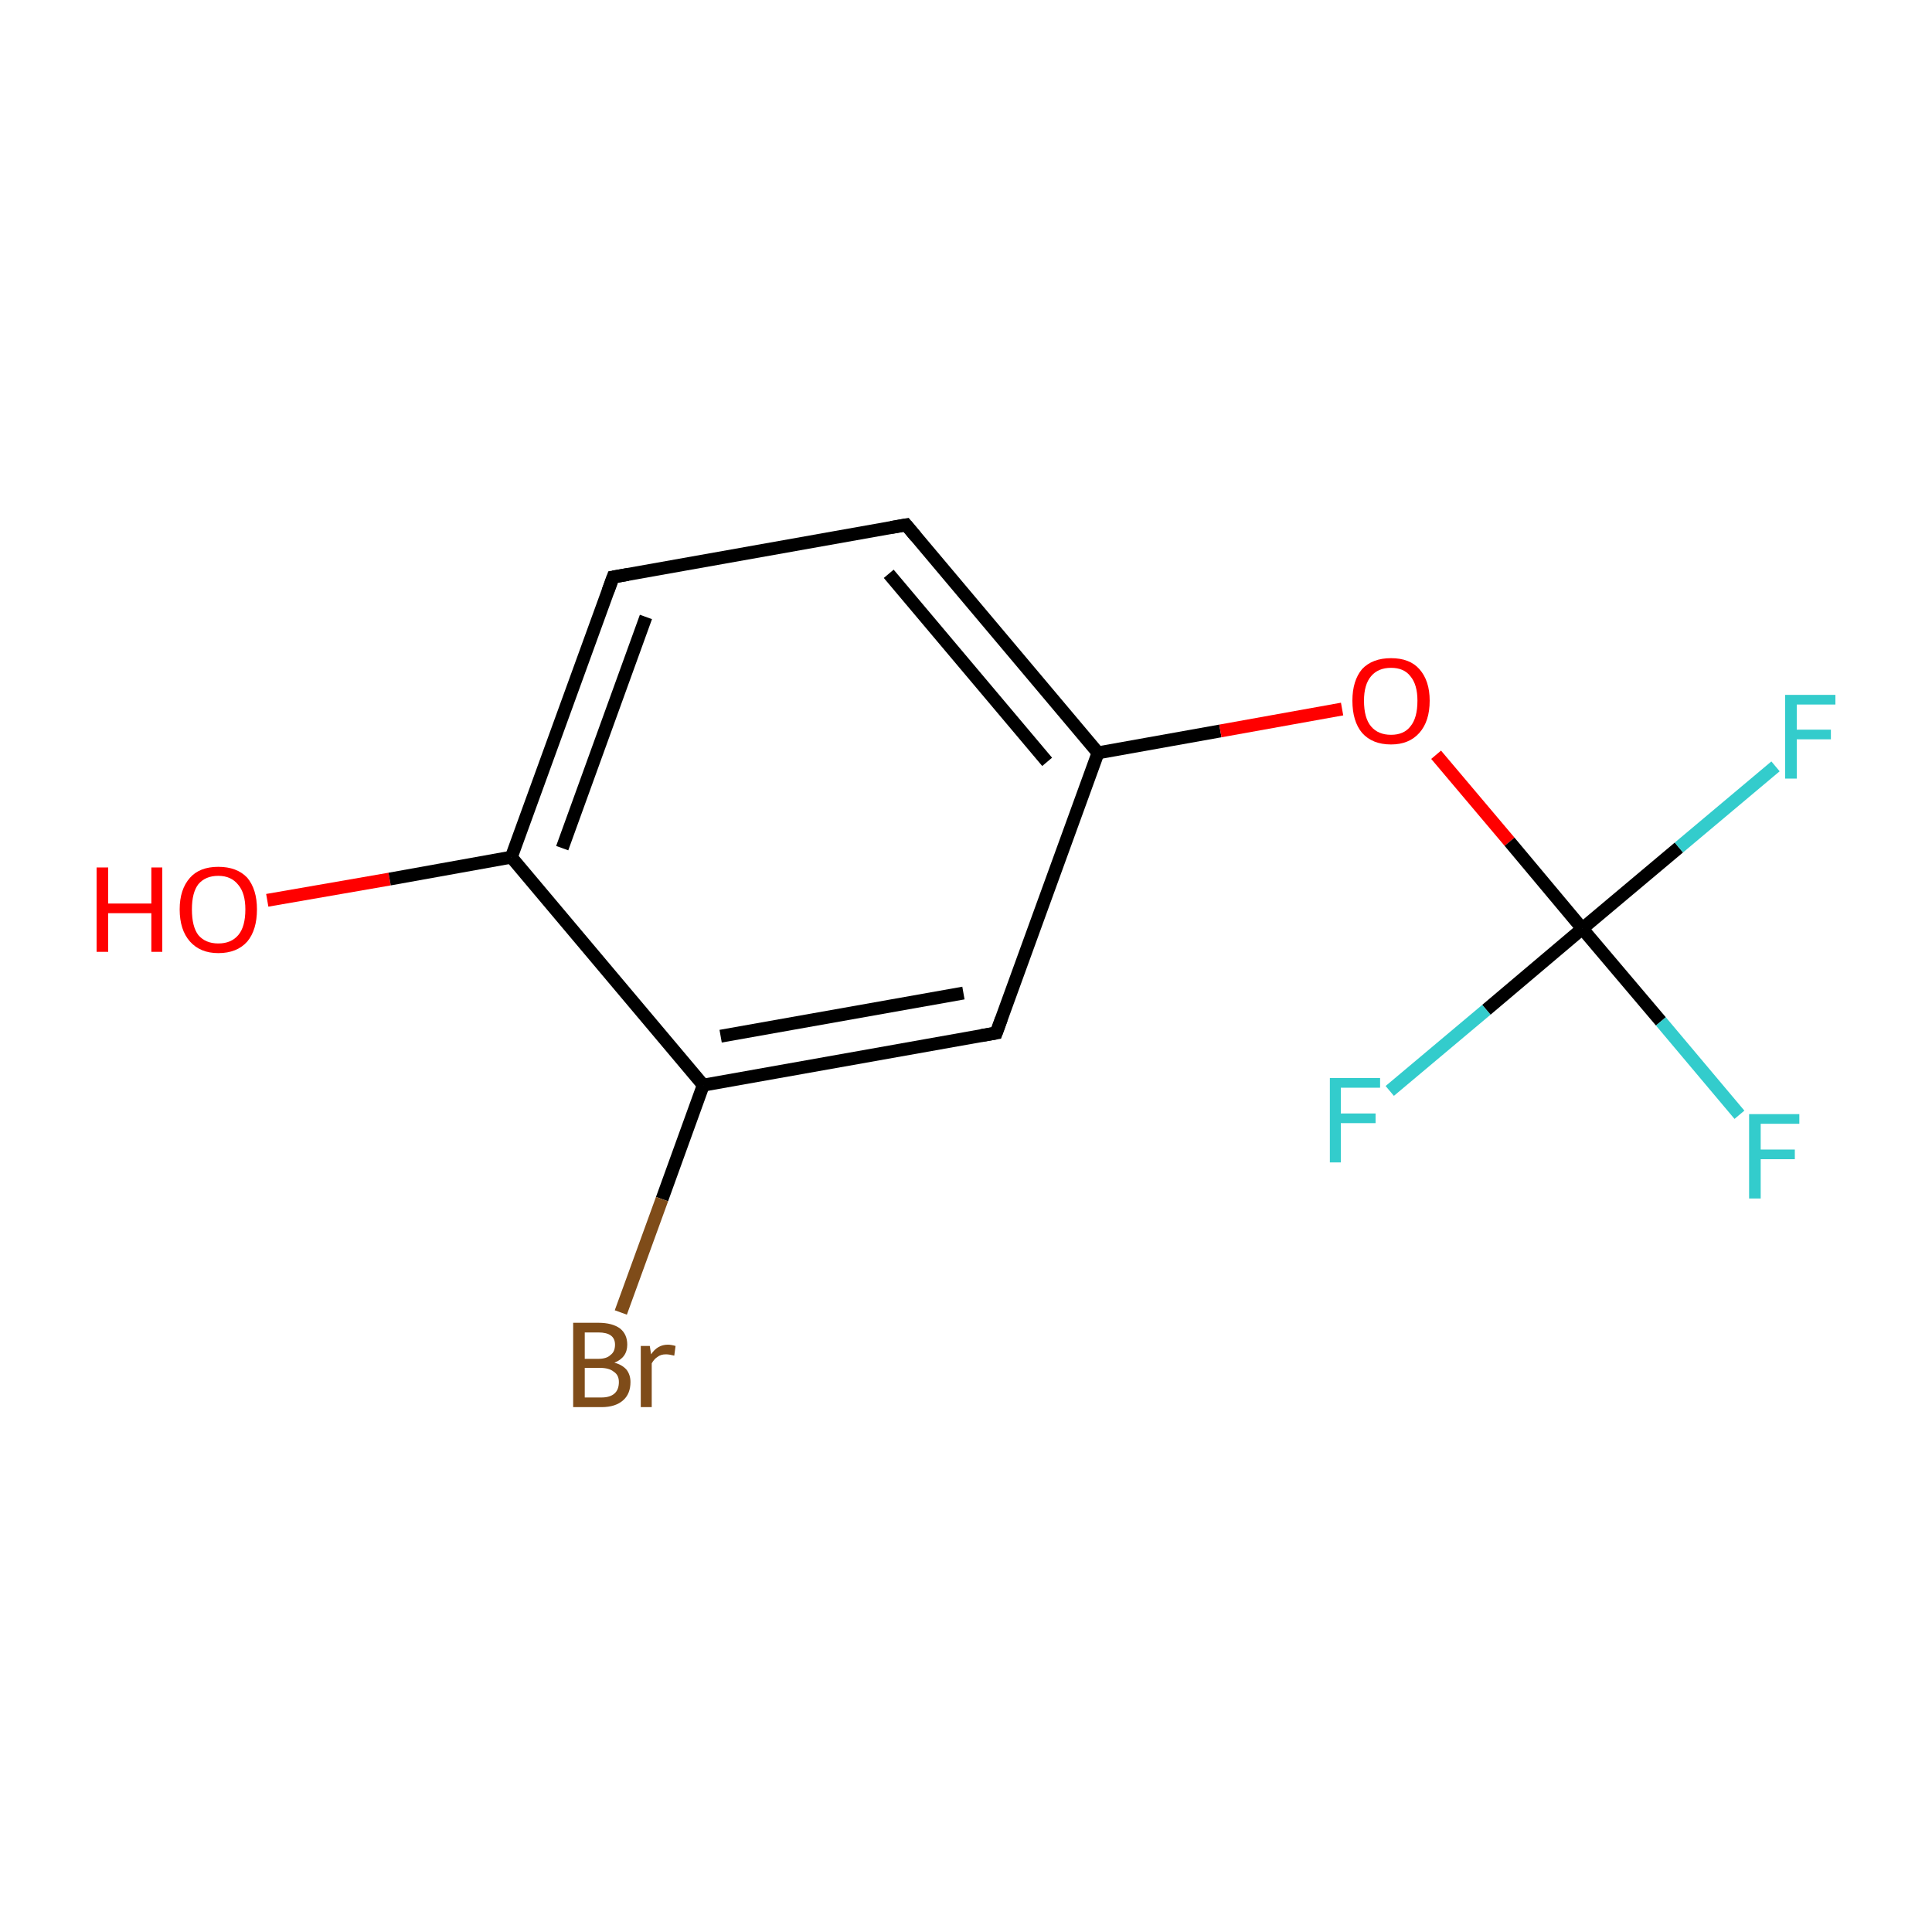 <?xml version='1.0' encoding='iso-8859-1'?>
<svg version='1.1' baseProfile='full'
              xmlns='http://www.w3.org/2000/svg'
                      xmlns:rdkit='http://www.rdkit.org/xml'
                      xmlns:xlink='http://www.w3.org/1999/xlink'
                  xml:space='preserve'
width='300px' height='300px' viewBox='0 0 300 300'>
<!-- END OF HEADER -->
<rect style='opacity:1.0;fill:#FFFFFF;stroke:none' width='300.0' height='300.0' x='0.0' y='0.0'> </rect>
<path class='bond-0 atom-0 atom-1' d='M 41.5,139.8 L 60.5,136.5' style='fill:none;fill-rule:evenodd;stroke:#FF0000;stroke-width:2.0px;stroke-linecap:butt;stroke-linejoin:miter;stroke-opacity:1' />
<path class='bond-0 atom-0 atom-1' d='M 60.5,136.5 L 79.4,133.1' style='fill:none;fill-rule:evenodd;stroke:#000000;stroke-width:2.0px;stroke-linecap:butt;stroke-linejoin:miter;stroke-opacity:1' />
<path class='bond-1 atom-1 atom-2' d='M 79.4,133.1 L 95.2,89.6' style='fill:none;fill-rule:evenodd;stroke:#000000;stroke-width:2.0px;stroke-linecap:butt;stroke-linejoin:miter;stroke-opacity:1' />
<path class='bond-1 atom-1 atom-2' d='M 87.3,131.7 L 100.3,95.8' style='fill:none;fill-rule:evenodd;stroke:#000000;stroke-width:2.0px;stroke-linecap:butt;stroke-linejoin:miter;stroke-opacity:1' />
<path class='bond-2 atom-2 atom-3' d='M 95.2,89.6 L 140.7,81.5' style='fill:none;fill-rule:evenodd;stroke:#000000;stroke-width:2.0px;stroke-linecap:butt;stroke-linejoin:miter;stroke-opacity:1' />
<path class='bond-3 atom-3 atom-4' d='M 140.7,81.5 L 170.5,116.9' style='fill:none;fill-rule:evenodd;stroke:#000000;stroke-width:2.0px;stroke-linecap:butt;stroke-linejoin:miter;stroke-opacity:1' />
<path class='bond-3 atom-3 atom-4' d='M 138.0,89.1 L 162.6,118.3' style='fill:none;fill-rule:evenodd;stroke:#000000;stroke-width:2.0px;stroke-linecap:butt;stroke-linejoin:miter;stroke-opacity:1' />
<path class='bond-4 atom-4 atom-5' d='M 170.5,116.9 L 189.5,113.5' style='fill:none;fill-rule:evenodd;stroke:#000000;stroke-width:2.0px;stroke-linecap:butt;stroke-linejoin:miter;stroke-opacity:1' />
<path class='bond-4 atom-4 atom-5' d='M 189.5,113.5 L 208.4,110.1' style='fill:none;fill-rule:evenodd;stroke:#FF0000;stroke-width:2.0px;stroke-linecap:butt;stroke-linejoin:miter;stroke-opacity:1' />
<path class='bond-5 atom-5 atom-6' d='M 223.0,117.2 L 234.4,130.7' style='fill:none;fill-rule:evenodd;stroke:#FF0000;stroke-width:2.0px;stroke-linecap:butt;stroke-linejoin:miter;stroke-opacity:1' />
<path class='bond-5 atom-5 atom-6' d='M 234.4,130.7 L 245.7,144.2' style='fill:none;fill-rule:evenodd;stroke:#000000;stroke-width:2.0px;stroke-linecap:butt;stroke-linejoin:miter;stroke-opacity:1' />
<path class='bond-6 atom-6 atom-7' d='M 245.7,144.2 L 257.9,158.6' style='fill:none;fill-rule:evenodd;stroke:#000000;stroke-width:2.0px;stroke-linecap:butt;stroke-linejoin:miter;stroke-opacity:1' />
<path class='bond-6 atom-6 atom-7' d='M 257.9,158.6 L 270.1,173.1' style='fill:none;fill-rule:evenodd;stroke:#33CCCC;stroke-width:2.0px;stroke-linecap:butt;stroke-linejoin:miter;stroke-opacity:1' />
<path class='bond-7 atom-6 atom-8' d='M 245.7,144.2 L 260.7,131.6' style='fill:none;fill-rule:evenodd;stroke:#000000;stroke-width:2.0px;stroke-linecap:butt;stroke-linejoin:miter;stroke-opacity:1' />
<path class='bond-7 atom-6 atom-8' d='M 260.7,131.6 L 275.7,119.0' style='fill:none;fill-rule:evenodd;stroke:#33CCCC;stroke-width:2.0px;stroke-linecap:butt;stroke-linejoin:miter;stroke-opacity:1' />
<path class='bond-8 atom-6 atom-9' d='M 245.7,144.2 L 230.8,156.8' style='fill:none;fill-rule:evenodd;stroke:#000000;stroke-width:2.0px;stroke-linecap:butt;stroke-linejoin:miter;stroke-opacity:1' />
<path class='bond-8 atom-6 atom-9' d='M 230.8,156.8 L 215.8,169.4' style='fill:none;fill-rule:evenodd;stroke:#33CCCC;stroke-width:2.0px;stroke-linecap:butt;stroke-linejoin:miter;stroke-opacity:1' />
<path class='bond-9 atom-4 atom-10' d='M 170.5,116.9 L 154.7,160.4' style='fill:none;fill-rule:evenodd;stroke:#000000;stroke-width:2.0px;stroke-linecap:butt;stroke-linejoin:miter;stroke-opacity:1' />
<path class='bond-10 atom-10 atom-11' d='M 154.7,160.4 L 109.2,168.5' style='fill:none;fill-rule:evenodd;stroke:#000000;stroke-width:2.0px;stroke-linecap:butt;stroke-linejoin:miter;stroke-opacity:1' />
<path class='bond-10 atom-10 atom-11' d='M 149.6,154.2 L 111.9,160.9' style='fill:none;fill-rule:evenodd;stroke:#000000;stroke-width:2.0px;stroke-linecap:butt;stroke-linejoin:miter;stroke-opacity:1' />
<path class='bond-11 atom-11 atom-12' d='M 109.2,168.5 L 102.8,186.2' style='fill:none;fill-rule:evenodd;stroke:#000000;stroke-width:2.0px;stroke-linecap:butt;stroke-linejoin:miter;stroke-opacity:1' />
<path class='bond-11 atom-11 atom-12' d='M 102.8,186.2 L 96.4,203.8' style='fill:none;fill-rule:evenodd;stroke:#7F4C19;stroke-width:2.0px;stroke-linecap:butt;stroke-linejoin:miter;stroke-opacity:1' />
<path class='bond-12 atom-11 atom-1' d='M 109.2,168.5 L 79.4,133.1' style='fill:none;fill-rule:evenodd;stroke:#000000;stroke-width:2.0px;stroke-linecap:butt;stroke-linejoin:miter;stroke-opacity:1' />
<path d='M 94.4,91.8 L 95.2,89.6 L 97.5,89.2' style='fill:none;stroke:#000000;stroke-width:2.0px;stroke-linecap:butt;stroke-linejoin:miter;stroke-miterlimit:10;stroke-opacity:1;' />
<path d='M 138.4,81.9 L 140.7,81.5 L 142.2,83.3' style='fill:none;stroke:#000000;stroke-width:2.0px;stroke-linecap:butt;stroke-linejoin:miter;stroke-miterlimit:10;stroke-opacity:1;' />
<path d='M 155.5,158.2 L 154.7,160.4 L 152.4,160.8' style='fill:none;stroke:#000000;stroke-width:2.0px;stroke-linecap:butt;stroke-linejoin:miter;stroke-miterlimit:10;stroke-opacity:1;' />
<path class='atom-0' d='M 15.0 134.7
L 16.8 134.7
L 16.8 140.3
L 23.5 140.3
L 23.5 134.7
L 25.2 134.7
L 25.2 147.8
L 23.5 147.8
L 23.5 141.8
L 16.8 141.8
L 16.8 147.8
L 15.0 147.8
L 15.0 134.7
' fill='#FF0000'/>
<path class='atom-0' d='M 27.9 141.2
Q 27.9 138.1, 29.5 136.3
Q 31.0 134.6, 33.9 134.6
Q 36.8 134.6, 38.4 136.3
Q 39.9 138.1, 39.9 141.2
Q 39.9 144.4, 38.4 146.2
Q 36.8 148.0, 33.9 148.0
Q 31.1 148.0, 29.5 146.2
Q 27.9 144.4, 27.9 141.2
M 33.9 146.5
Q 35.9 146.5, 37.0 145.2
Q 38.1 143.9, 38.1 141.2
Q 38.1 138.7, 37.0 137.4
Q 35.9 136.0, 33.9 136.0
Q 31.9 136.0, 30.8 137.3
Q 29.8 138.6, 29.8 141.2
Q 29.8 143.9, 30.8 145.2
Q 31.9 146.5, 33.9 146.5
' fill='#FF0000'/>
<path class='atom-5' d='M 210.0 108.8
Q 210.0 105.7, 211.5 103.9
Q 213.1 102.2, 216.0 102.2
Q 218.9 102.2, 220.4 103.9
Q 222.0 105.7, 222.0 108.8
Q 222.0 112.0, 220.4 113.8
Q 218.8 115.6, 216.0 115.6
Q 213.1 115.6, 211.5 113.8
Q 210.0 112.0, 210.0 108.8
M 216.0 114.1
Q 218.0 114.1, 219.0 112.8
Q 220.1 111.5, 220.1 108.8
Q 220.1 106.3, 219.0 105.0
Q 218.0 103.7, 216.0 103.7
Q 214.0 103.7, 212.9 105.0
Q 211.8 106.3, 211.8 108.8
Q 211.8 111.5, 212.9 112.8
Q 214.0 114.1, 216.0 114.1
' fill='#FF0000'/>
<path class='atom-7' d='M 271.6 173.0
L 279.4 173.0
L 279.4 174.5
L 273.4 174.5
L 273.4 178.5
L 278.7 178.5
L 278.7 180.0
L 273.4 180.0
L 273.4 186.1
L 271.6 186.1
L 271.6 173.0
' fill='#33CCCC'/>
<path class='atom-8' d='M 277.2 107.9
L 285.0 107.9
L 285.0 109.4
L 279.0 109.4
L 279.0 113.3
L 284.3 113.3
L 284.3 114.8
L 279.0 114.8
L 279.0 120.9
L 277.2 120.9
L 277.2 107.9
' fill='#33CCCC'/>
<path class='atom-9' d='M 206.5 167.4
L 214.3 167.4
L 214.3 168.9
L 208.2 168.9
L 208.2 172.9
L 213.6 172.9
L 213.6 174.4
L 208.2 174.4
L 208.2 180.5
L 206.5 180.5
L 206.5 167.4
' fill='#33CCCC'/>
<path class='atom-12' d='M 95.4 211.6
Q 96.6 211.9, 97.3 212.7
Q 97.9 213.5, 97.9 214.6
Q 97.9 216.4, 96.8 217.4
Q 95.6 218.5, 93.4 218.5
L 89.0 218.5
L 89.0 205.4
L 92.9 205.4
Q 95.1 205.4, 96.3 206.3
Q 97.4 207.2, 97.4 208.8
Q 97.4 210.8, 95.4 211.6
M 90.8 206.9
L 90.8 211.0
L 92.9 211.0
Q 94.2 211.0, 94.8 210.4
Q 95.5 209.9, 95.5 208.8
Q 95.5 206.9, 92.9 206.9
L 90.8 206.9
M 93.4 217.0
Q 94.7 217.0, 95.4 216.4
Q 96.1 215.8, 96.1 214.6
Q 96.1 213.5, 95.3 213.0
Q 94.6 212.4, 93.1 212.4
L 90.8 212.4
L 90.8 217.0
L 93.4 217.0
' fill='#7F4C19'/>
<path class='atom-12' d='M 100.9 209.0
L 101.1 210.3
Q 102.1 208.8, 103.7 208.8
Q 104.2 208.8, 104.9 209.0
L 104.7 210.5
Q 103.9 210.3, 103.4 210.3
Q 102.6 210.3, 102.1 210.7
Q 101.6 211.0, 101.2 211.7
L 101.2 218.5
L 99.5 218.5
L 99.5 209.0
L 100.9 209.0
' fill='#7F4C19'/>
</svg>
